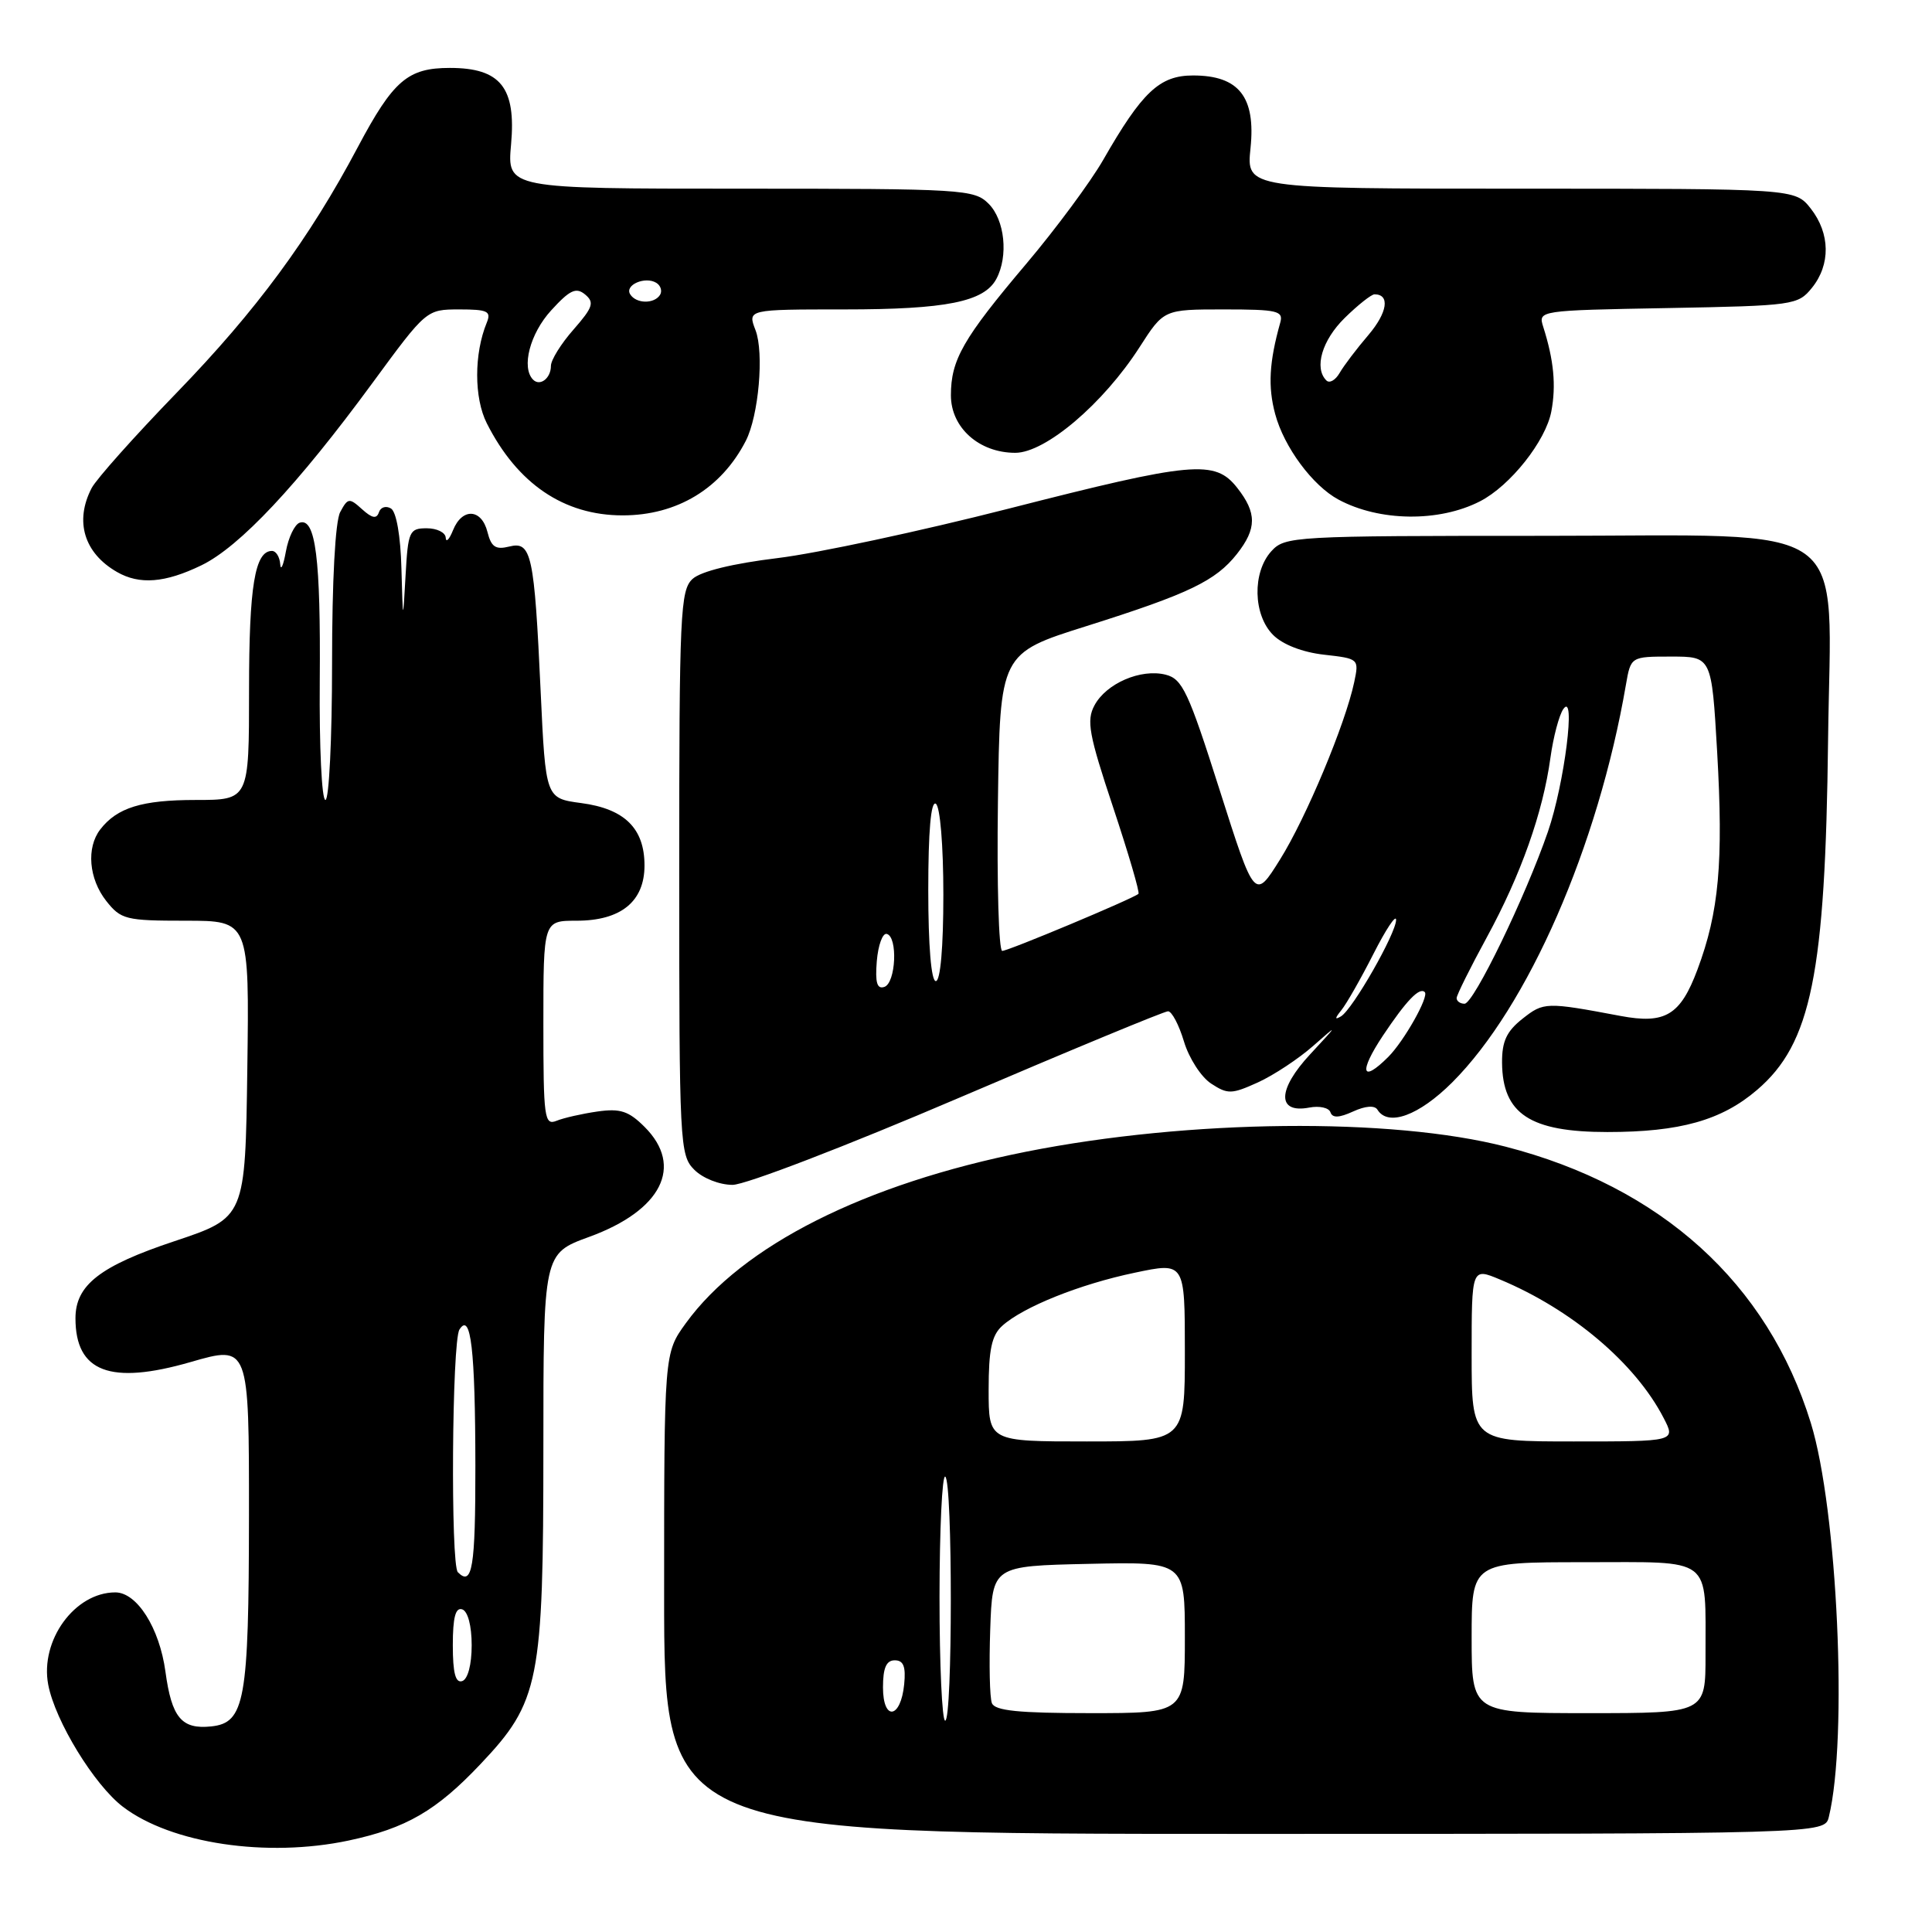 <?xml version="1.0" encoding="UTF-8" standalone="no"?>
<!DOCTYPE svg PUBLIC "-//W3C//DTD SVG 1.1//EN" "http://www.w3.org/Graphics/SVG/1.1/DTD/svg11.dtd" >
<svg xmlns="http://www.w3.org/2000/svg" xmlns:xlink="http://www.w3.org/1999/xlink" version="1.1" viewBox="0 0 256 256">
 <g >
 <path fill="currentColor"
d=" M 46.20 243.88 C 53.81 242.26 57.82 239.94 63.67 233.75 C 71.48 225.50 72.00 222.88 72.00 191.87 C 72.00 166.11 72.00 166.11 78.05 163.90 C 87.67 160.40 90.63 154.54 85.42 149.33 C 83.31 147.22 82.19 146.85 79.17 147.28 C 77.15 147.57 74.71 148.12 73.75 148.51 C 72.13 149.16 72.00 148.17 72.00 135.61 C 72.00 122.00 72.00 122.00 76.39 122.00 C 82.27 122.00 85.40 119.46 85.40 114.68 C 85.40 109.77 82.77 107.17 77.01 106.41 C 72.30 105.78 72.30 105.78 71.64 91.64 C 70.80 73.41 70.42 71.68 67.48 72.42 C 65.67 72.87 65.09 72.48 64.59 70.49 C 63.81 67.39 61.24 67.25 60.03 70.25 C 59.53 71.49 59.10 71.94 59.06 71.25 C 59.03 70.56 57.90 70.00 56.55 70.00 C 54.24 70.00 54.07 70.38 53.74 76.25 C 53.39 82.50 53.39 82.50 53.19 75.31 C 53.08 71.02 52.52 67.82 51.81 67.38 C 51.15 66.98 50.43 67.20 50.21 67.88 C 49.90 68.79 49.31 68.68 47.98 67.48 C 46.28 65.94 46.09 65.97 45.08 67.85 C 44.42 69.08 44.00 76.91 44.00 87.93 C 44.00 97.87 43.60 106.00 43.12 106.00 C 42.63 106.00 42.30 98.91 42.37 90.25 C 42.50 74.01 41.82 68.56 39.71 69.26 C 39.05 69.48 38.22 71.20 37.88 73.08 C 37.54 74.96 37.20 75.71 37.13 74.75 C 37.06 73.79 36.57 73.00 36.04 73.00 C 33.77 73.00 33.00 77.68 33.00 91.43 C 33.00 106.00 33.00 106.00 25.93 106.00 C 18.79 106.00 15.51 107.02 13.28 109.91 C 11.42 112.33 11.77 116.44 14.07 119.37 C 16.02 121.84 16.66 122.00 24.59 122.00 C 33.04 122.00 33.04 122.00 32.77 141.67 C 32.50 161.33 32.50 161.33 23.13 164.46 C 13.24 167.75 10.00 170.28 10.00 174.68 C 10.00 181.80 14.61 183.55 25.25 180.48 C 33.00 178.24 33.00 178.24 32.99 200.87 C 32.97 225.39 32.45 228.29 27.98 228.76 C 24.06 229.17 22.75 227.60 21.92 221.49 C 21.13 215.71 18.15 211.00 15.28 211.00 C 9.90 211.00 5.28 217.37 6.39 223.23 C 7.31 228.05 12.49 236.51 16.29 239.41 C 22.68 244.28 35.35 246.18 46.20 243.88 Z  M 242.33 240.75 C 244.87 230.36 243.48 200.01 239.94 188.54 C 234.22 170.02 220.11 157.25 199.50 151.94 C 184.35 148.04 157.55 148.32 136.00 152.60 C 114.55 156.87 98.33 165.04 90.87 175.34 C 88.00 179.30 88.00 179.30 88.00 211.15 C 88.00 243.00 88.00 243.00 164.89 243.00 C 241.78 243.00 241.78 243.00 242.33 240.75 Z  M 127.00 145.50 C 141.77 139.18 154.27 134.00 154.77 134.00 C 155.27 134.00 156.22 135.80 156.88 138.00 C 157.54 140.21 159.16 142.72 160.48 143.58 C 162.68 145.02 163.20 145.00 166.69 143.42 C 168.79 142.46 172.07 140.29 174.00 138.59 C 177.36 135.63 177.34 135.67 173.62 139.68 C 169.24 144.38 169.18 147.58 173.48 146.76 C 174.83 146.50 176.09 146.78 176.29 147.38 C 176.55 148.16 177.43 148.13 179.29 147.28 C 180.93 146.53 182.15 146.44 182.52 147.04 C 183.93 149.32 188.01 147.83 192.43 143.42 C 202.48 133.37 211.76 112.13 215.44 90.75 C 216.09 87.00 216.09 87.00 221.44 87.00 C 226.80 87.00 226.80 87.00 227.53 99.60 C 228.37 114.27 227.78 120.84 224.92 128.48 C 222.66 134.52 220.66 135.73 214.74 134.62 C 204.86 132.76 204.55 132.77 201.75 134.98 C 199.63 136.65 199.01 137.98 199.03 140.82 C 199.09 147.60 202.74 150.00 212.99 150.00 C 222.60 150.00 228.12 148.45 232.82 144.42 C 240.01 138.27 241.87 129.06 242.23 98.00 C 242.58 68.38 246.22 71.00 204.71 71.00 C 171.30 71.00 170.26 71.06 168.45 73.05 C 165.92 75.85 166.04 81.48 168.69 84.13 C 169.96 85.41 172.59 86.43 175.44 86.75 C 180.06 87.27 180.09 87.30 179.44 90.39 C 178.27 95.92 173.07 108.36 169.61 113.89 C 166.25 119.27 166.25 119.27 161.60 104.65 C 157.47 91.65 156.67 89.96 154.46 89.40 C 151.17 88.57 146.58 90.55 145.02 93.47 C 143.94 95.48 144.28 97.33 147.49 106.96 C 149.53 113.10 151.05 118.27 150.85 118.44 C 150.12 119.08 133.61 126.00 132.80 126.00 C 132.34 126.00 132.08 117.13 132.23 106.29 C 132.50 86.57 132.50 86.57 144.00 82.95 C 157.53 78.68 161.09 76.97 163.91 73.39 C 166.54 70.04 166.55 67.96 163.93 64.63 C 160.98 60.89 158.10 61.15 133.64 67.40 C 122.01 70.37 108.24 73.32 103.03 73.95 C 97.10 74.67 92.89 75.70 91.78 76.70 C 90.14 78.19 90.00 81.15 90.00 115.65 C 90.00 151.67 90.07 153.07 92.00 155.00 C 93.13 156.13 95.33 157.00 97.07 157.00 C 98.77 157.00 112.18 151.84 127.00 145.50 Z  M 26.68 74.91 C 31.75 72.46 39.42 64.28 49.35 50.75 C 56.50 41.01 56.50 41.01 60.86 41.00 C 64.61 41.00 65.12 41.24 64.50 42.75 C 62.80 46.88 62.81 52.73 64.50 56.08 C 68.55 64.10 74.72 68.29 82.50 68.29 C 89.71 68.29 95.57 64.74 98.82 58.42 C 100.53 55.09 101.26 46.75 100.11 43.75 C 99.05 41.00 99.05 41.00 111.88 41.00 C 125.36 41.00 130.40 39.99 132.02 36.96 C 133.64 33.94 133.14 29.14 131.00 27.00 C 129.09 25.09 127.67 25.00 98.09 25.00 C 67.19 25.00 67.19 25.00 67.72 19.13 C 68.40 11.60 66.32 9.00 59.61 9.00 C 54.03 9.00 52.11 10.65 47.41 19.50 C 40.99 31.62 33.95 41.16 23.45 52.00 C 17.85 57.78 12.76 63.48 12.14 64.68 C 9.86 69.07 11.14 73.29 15.50 75.79 C 18.49 77.51 21.87 77.24 26.68 74.91 Z  M 196.10 66.43 C 200.10 64.39 204.83 58.43 205.56 54.51 C 206.21 51.07 205.89 47.72 204.49 43.32 C 203.80 41.14 203.84 41.13 220.99 40.82 C 237.67 40.51 238.24 40.43 240.09 38.14 C 242.58 35.06 242.52 30.93 239.93 27.63 C 237.85 25.00 237.85 25.00 201.50 25.00 C 165.14 25.00 165.14 25.00 165.70 19.63 C 166.40 12.84 164.16 10.00 158.09 10.00 C 153.65 10.00 151.35 12.16 146.16 21.22 C 144.49 24.12 139.92 30.30 135.99 34.95 C 127.61 44.86 126.00 47.67 126.00 52.38 C 126.00 56.66 129.73 60.00 134.53 60.00 C 138.53 60.00 146.19 53.49 151.00 46.00 C 154.21 41.00 154.21 41.00 162.17 41.00 C 169.28 41.00 170.08 41.19 169.64 42.75 C 168.17 47.98 167.99 51.24 168.97 54.87 C 170.14 59.24 173.93 64.36 177.36 66.20 C 182.77 69.11 190.68 69.21 196.10 66.43 Z  M 60.00 218.00 C 60.00 214.31 60.36 212.95 61.25 213.25 C 61.99 213.50 62.50 215.42 62.50 218.00 C 62.50 220.58 61.99 222.50 61.25 222.75 C 60.36 223.05 60.00 221.69 60.00 218.00 Z  M 60.67 208.33 C 59.69 207.36 59.88 177.73 60.88 176.17 C 62.39 173.79 62.97 178.81 62.99 194.25 C 63.00 207.73 62.58 210.25 60.67 208.33 Z  M 124.49 211.60 C 124.50 202.58 124.84 195.40 125.25 195.66 C 126.24 196.26 126.23 228.00 125.24 228.00 C 124.83 228.00 124.49 220.62 124.49 211.60 Z  M 117.00 223.58 C 117.00 221.00 117.44 220.00 118.56 220.00 C 119.72 220.00 120.04 220.83 119.81 223.17 C 119.36 227.76 117.00 228.10 117.00 223.58 Z  M 131.43 225.67 C 131.14 224.93 131.05 220.55 131.21 215.92 C 131.50 207.50 131.50 207.50 144.25 207.22 C 157.00 206.94 157.00 206.94 157.00 216.97 C 157.00 227.00 157.00 227.00 144.47 227.00 C 134.95 227.00 131.81 226.68 131.43 225.67 Z  M 195.00 217.00 C 195.00 207.00 195.00 207.00 209.88 207.00 C 227.17 207.00 225.96 206.08 225.99 219.25 C 226.00 227.00 226.00 227.00 210.50 227.00 C 195.00 227.00 195.00 227.00 195.00 217.00 Z  M 131.00 184.15 C 131.00 178.85 131.40 176.95 132.79 175.69 C 135.56 173.18 143.08 170.16 150.37 168.64 C 157.00 167.24 157.00 167.24 157.00 179.12 C 157.00 191.00 157.00 191.00 144.00 191.00 C 131.00 191.00 131.00 191.00 131.00 184.15 Z  M 195.00 179.49 C 195.00 167.97 195.00 167.97 198.75 169.54 C 208.27 173.51 216.70 180.64 220.44 187.89 C 222.05 191.00 222.05 191.00 208.53 191.00 C 195.00 191.00 195.00 191.00 195.00 179.49 Z  M 183.23 137.25 C 186.34 132.59 188.09 130.76 188.79 131.46 C 189.38 132.04 186.04 137.96 183.95 140.05 C 180.41 143.59 180.02 142.08 183.23 137.25 Z  M 177.74 133.85 C 178.42 133.01 180.33 129.66 181.98 126.41 C 183.63 123.16 184.98 121.12 184.99 121.88 C 185.00 123.65 179.25 133.73 177.69 134.67 C 176.84 135.18 176.86 134.94 177.74 133.85 Z  M 193.01 132.25 C 193.02 131.84 194.82 128.22 197.01 124.20 C 201.53 115.90 204.44 107.69 205.44 100.41 C 205.82 97.66 206.59 94.75 207.15 93.95 C 208.85 91.52 207.30 103.84 205.11 110.20 C 202.13 118.84 195.27 133.00 194.06 133.00 C 193.48 133.00 193.01 132.66 193.01 132.25 Z  M 116.18 127.36 C 116.36 125.23 116.95 123.61 117.50 123.75 C 118.99 124.12 118.71 130.26 117.18 130.77 C 116.21 131.10 115.95 130.20 116.18 127.36 Z  M 123.00 117.94 C 123.00 110.16 123.35 106.10 124.00 106.50 C 124.57 106.85 125.00 112.01 125.00 118.56 C 125.00 125.52 124.61 130.00 124.00 130.00 C 123.39 130.00 123.00 125.31 123.00 117.94 Z  M 70.64 50.31 C 69.05 48.71 70.22 44.20 73.03 41.13 C 75.51 38.41 76.33 38.03 77.53 39.02 C 78.79 40.07 78.57 40.72 76.00 43.66 C 74.35 45.53 73.00 47.70 73.00 48.48 C 73.00 50.12 71.56 51.23 70.64 50.31 Z  M 83.50 38.99 C 82.74 37.76 85.49 36.57 86.97 37.48 C 87.55 37.84 87.77 38.56 87.46 39.07 C 86.69 40.30 84.28 40.26 83.50 38.99 Z  M 175.75 50.41 C 174.09 48.76 175.18 45.07 178.19 42.12 C 179.94 40.40 181.72 39.00 182.13 39.00 C 184.21 39.00 183.85 41.41 181.33 44.38 C 179.77 46.20 178.05 48.47 177.50 49.43 C 176.95 50.38 176.16 50.83 175.75 50.41 Z "/>
</g>
</svg>